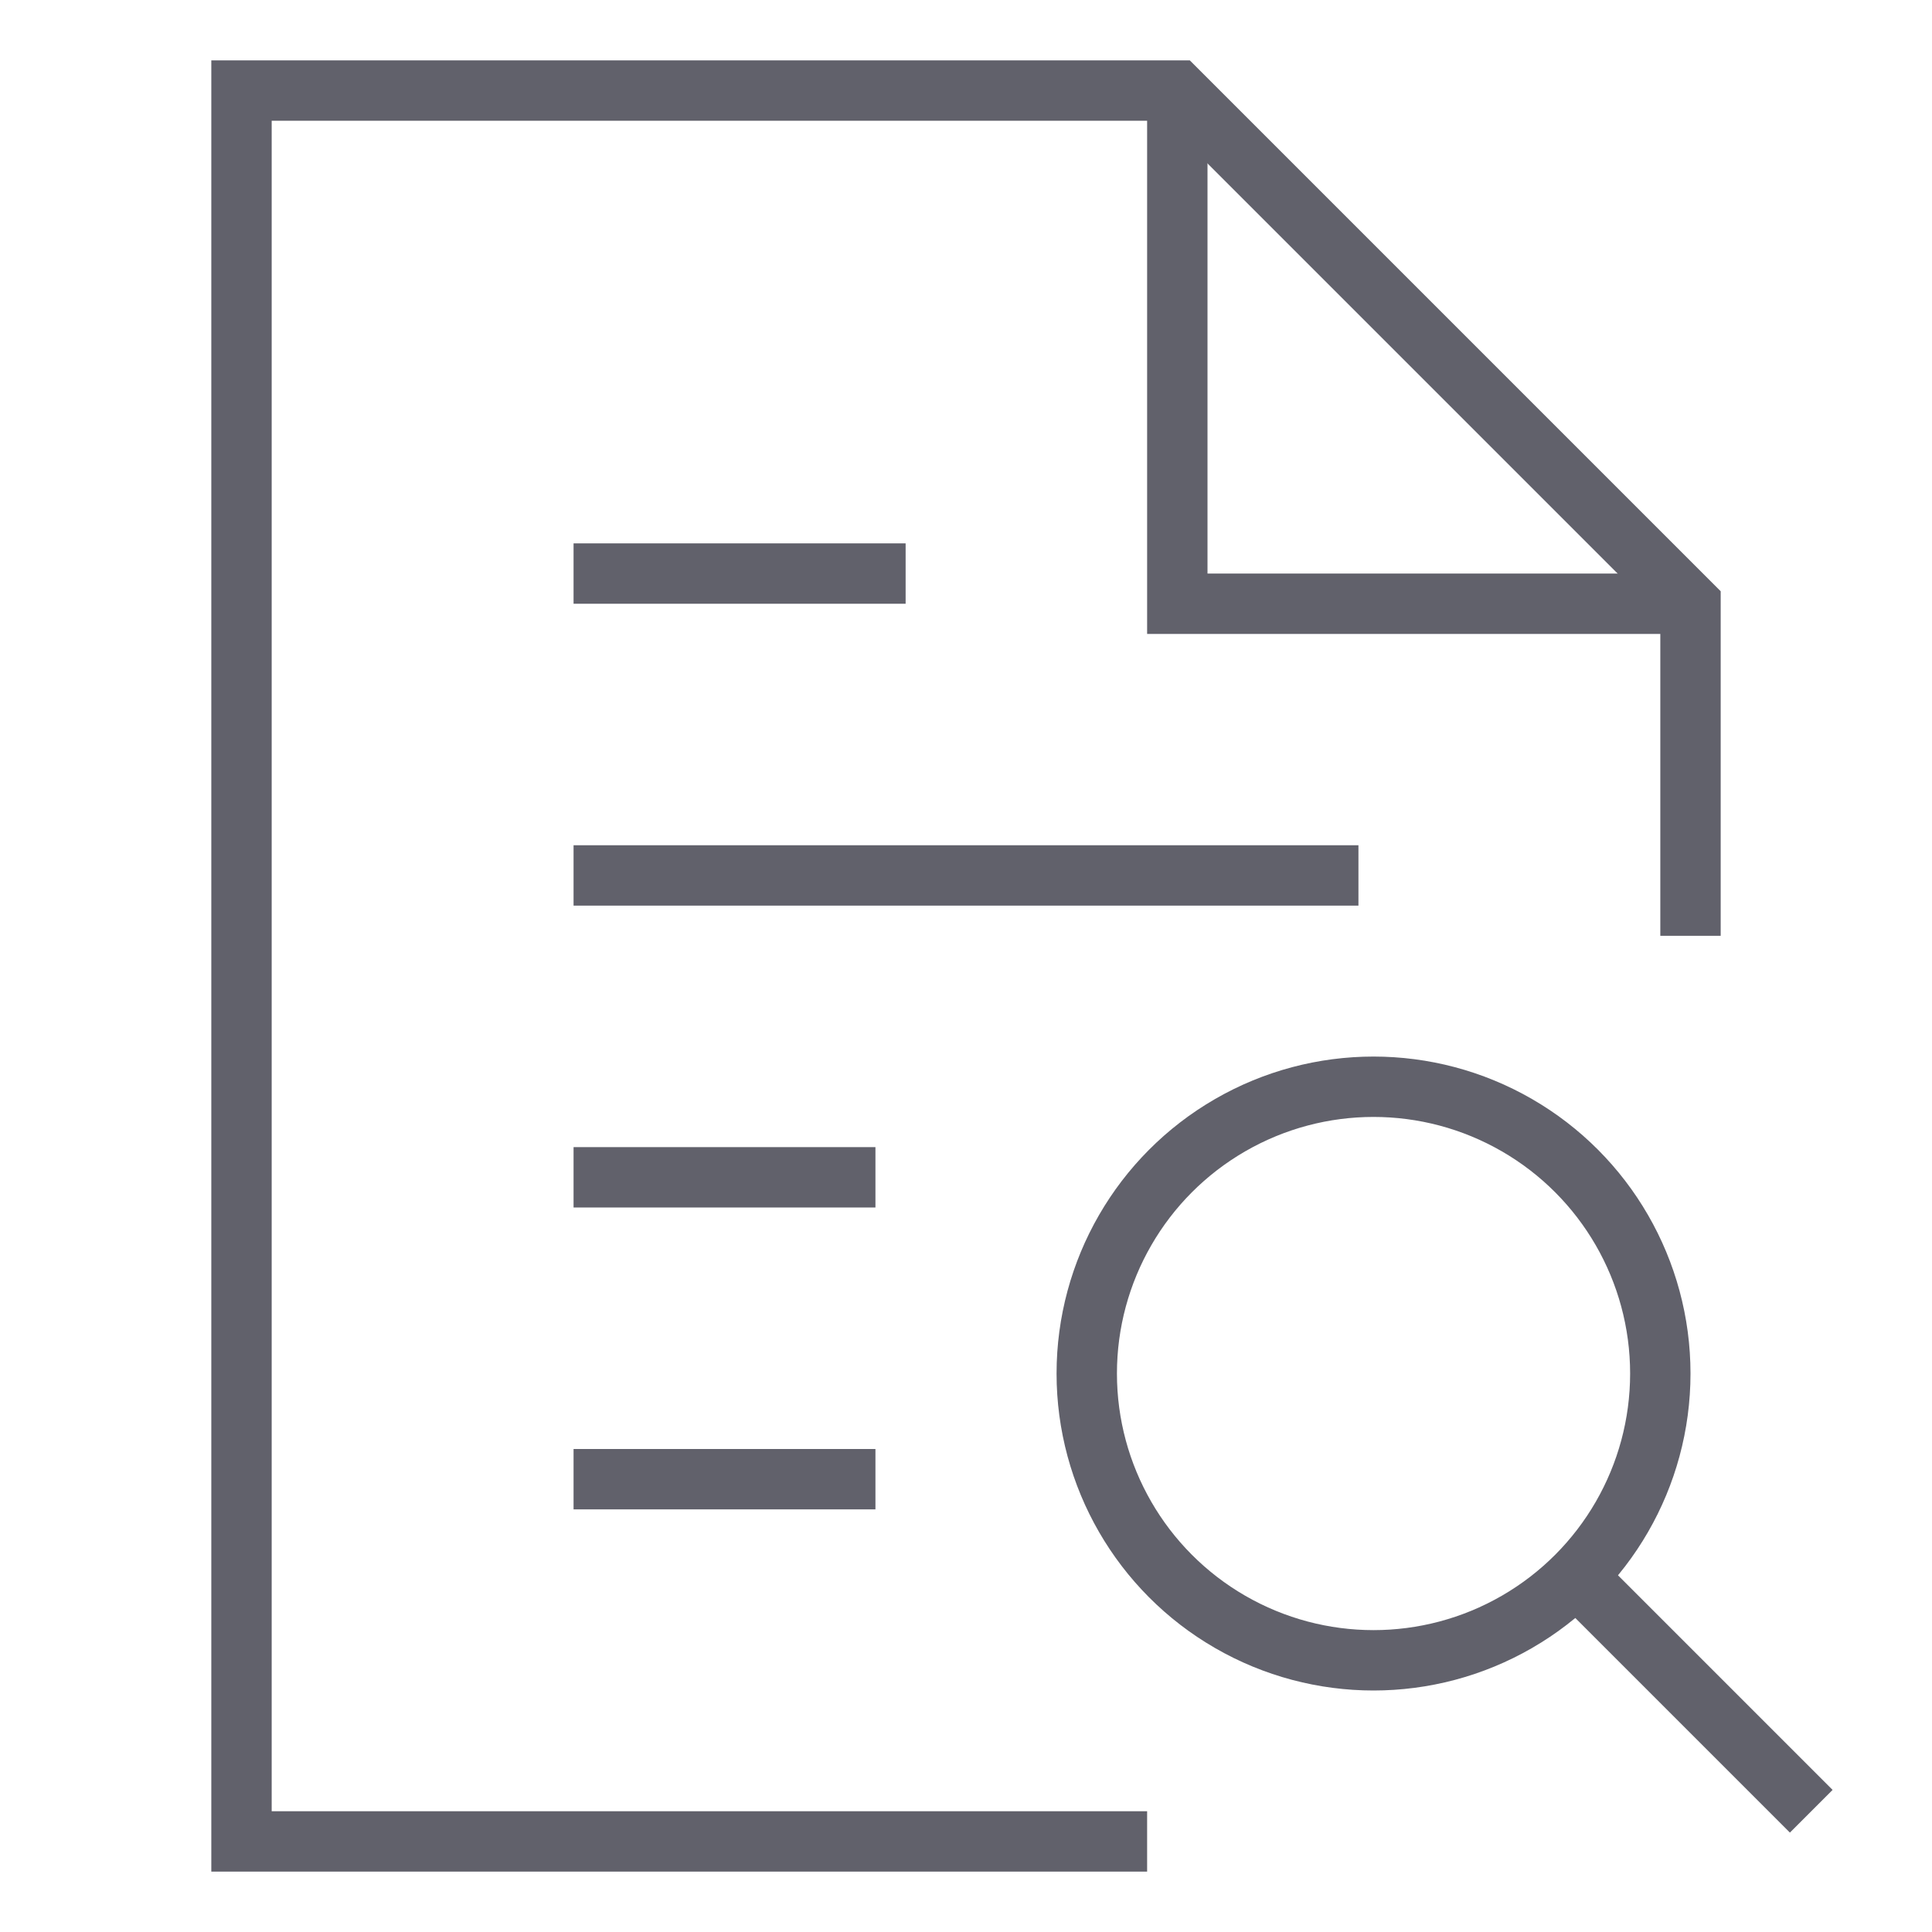 <svg xmlns="http://www.w3.org/2000/svg" height="64" width="64" viewBox="0 0 64 64"><polyline points="39 3 39 20 56 20" fill="none" stroke="#61616b" stroke-width="2" data-cap="butt"></polyline><polyline points="56 31 56 20 39 3 8 3 8 61 38 61" fill="none" stroke="#61616b" stroke-width="2"></polyline><line x1="29" y1="49" x2="19" y2="49" fill="none" stroke="#61616b" stroke-width="2"></line><line x1="29" y1="39" x2="19" y2="39" fill="none" stroke="#61616b" stroke-width="2"></line><line x1="45" y1="29" x2="19" y2="29" fill="none" stroke="#61616b" stroke-width="2"></line><line x1="30" y1="19" x2="19" y2="19" fill="none" stroke="#61616b" stroke-width="2"></line><line x1="60" y1="60" x2="52.217" y2="52.217" fill="none" stroke="#61616b" stroke-width="2" data-color="color-2"></line><circle cx="45.5" cy="45.5" r="9.5" fill="none" stroke="#61616b" stroke-width="2" data-color="color-2"></circle></svg>